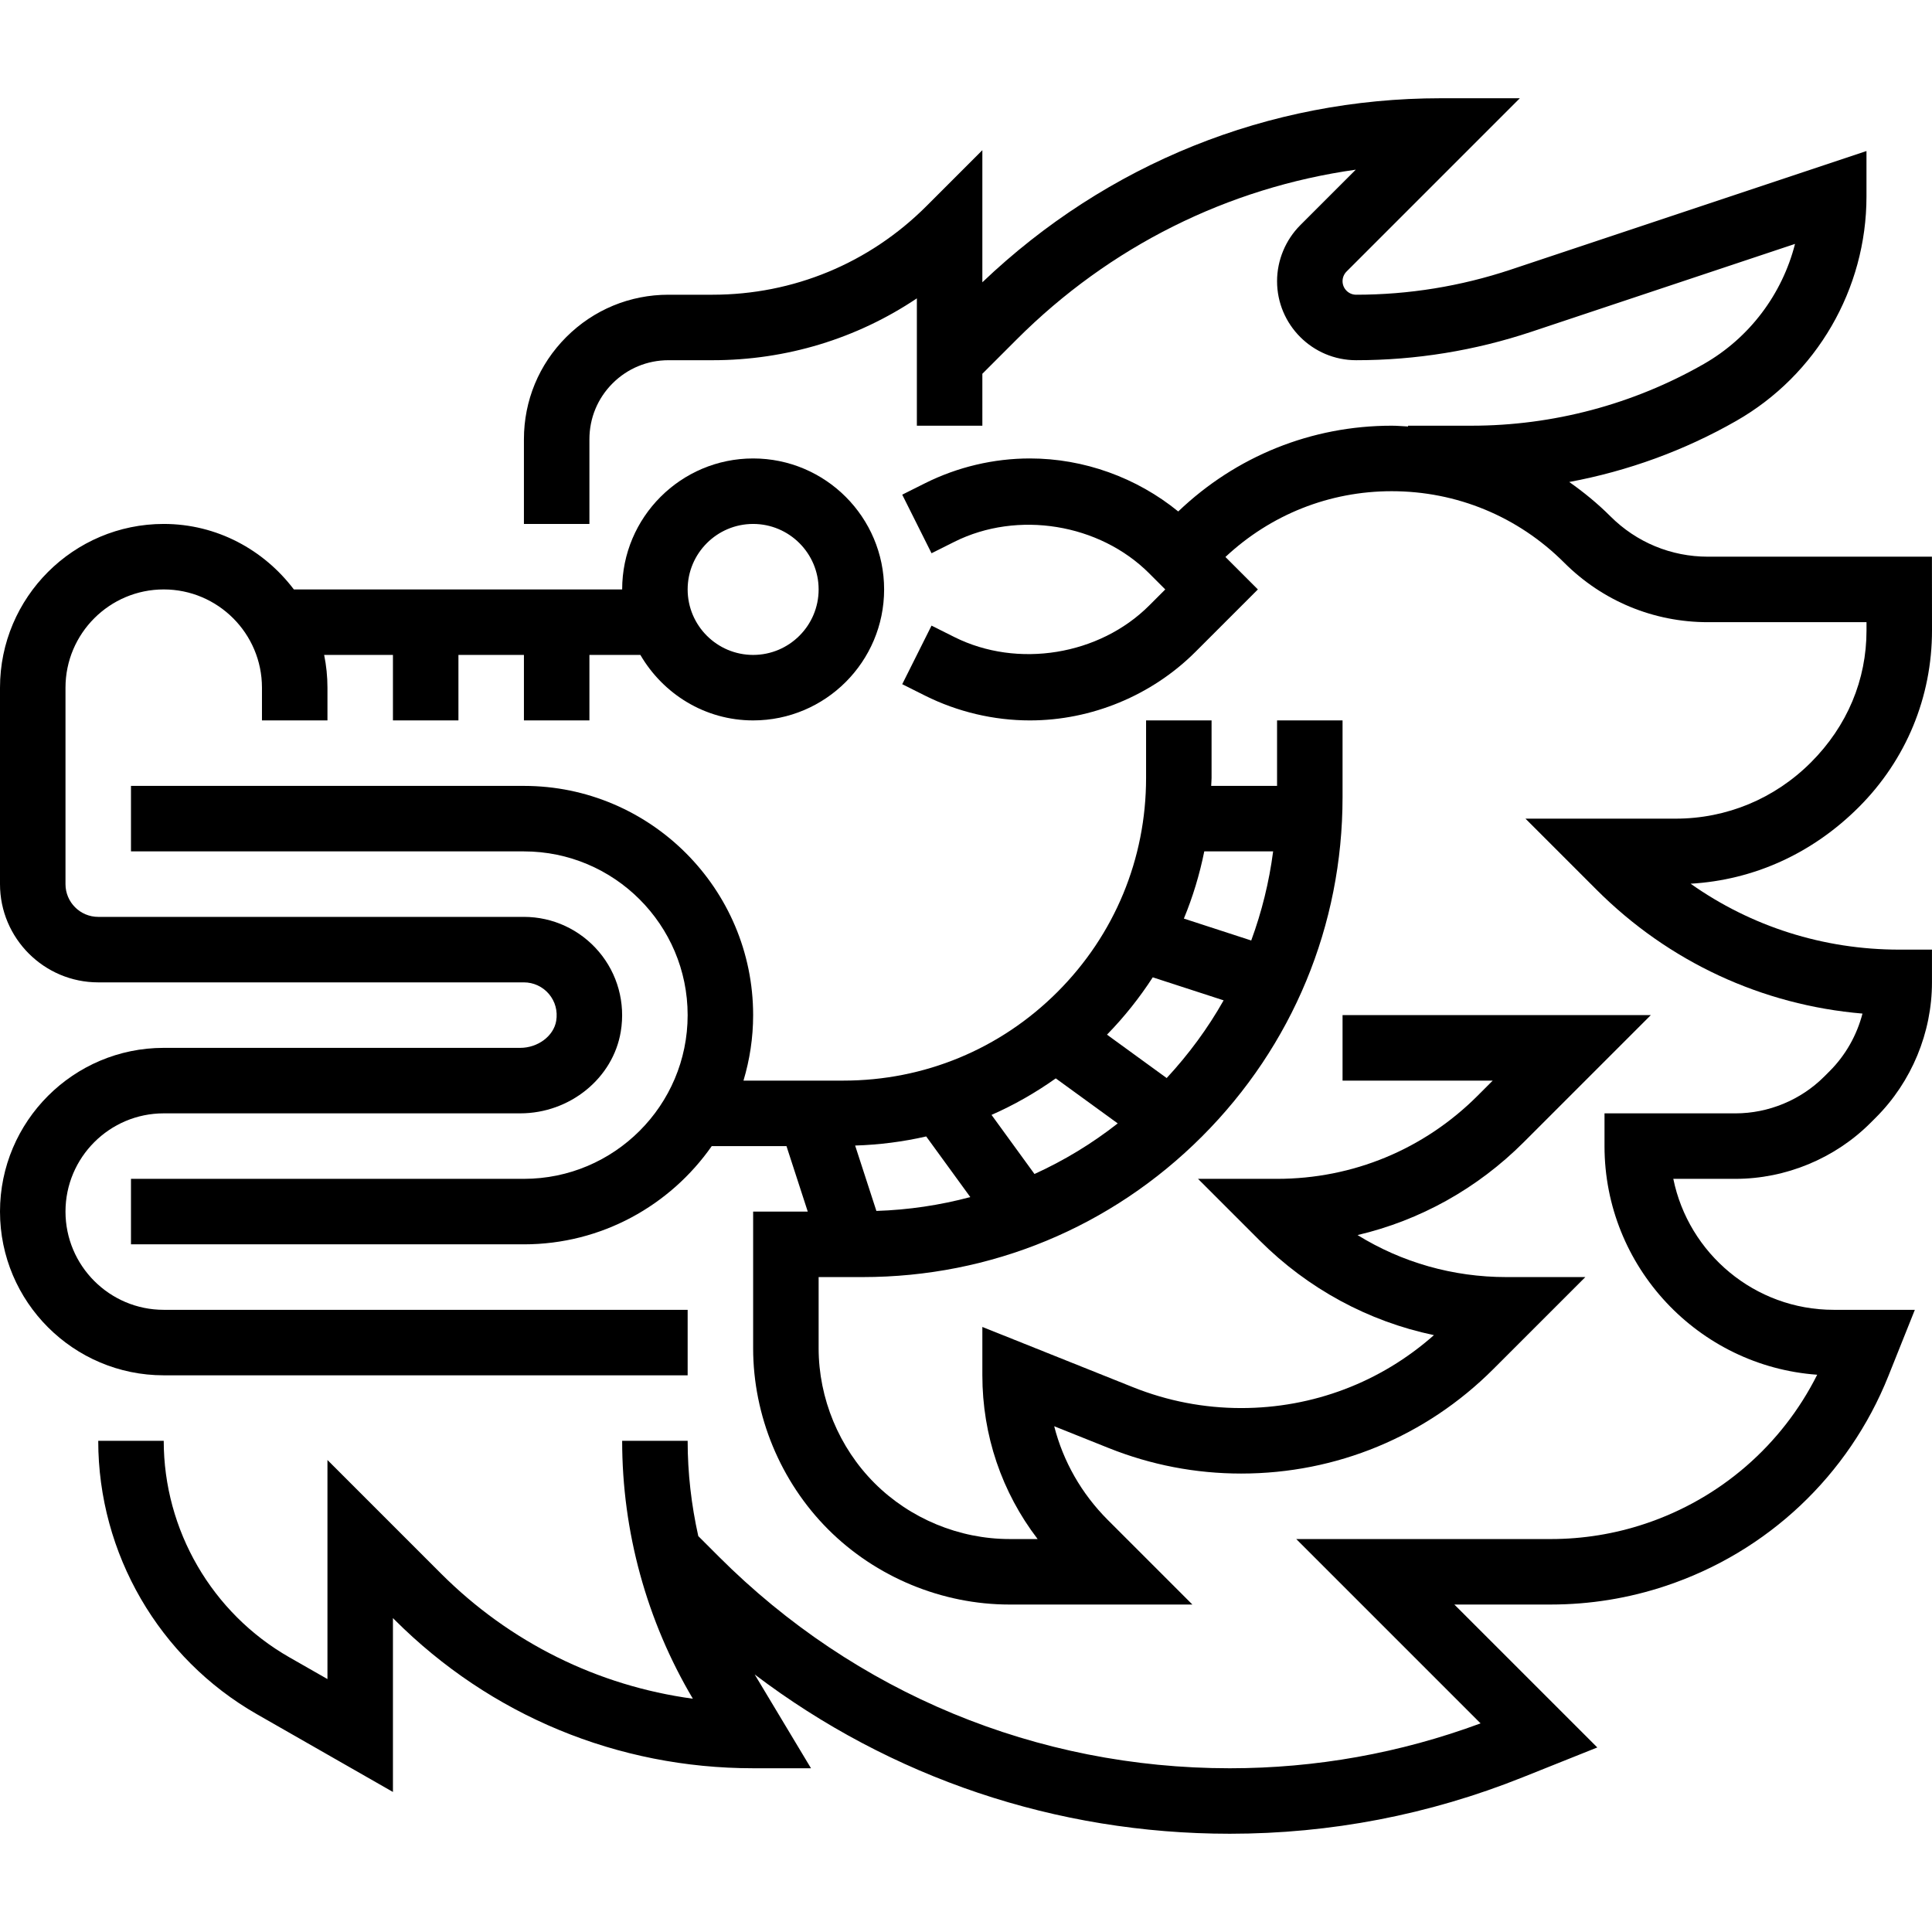 <?xml version="1.0" encoding="iso-8859-1"?>
<!-- Generator: Adobe Illustrator 19.0.0, SVG Export Plug-In . SVG Version: 6.00 Build 0)  -->
<svg version="1.1" id="Capa_1" xmlns="http://www.w3.org/2000/svg" xmlns:xlink="http://www.w3.org/1999/xlink" x="0px" y="0px"
	 viewBox="0 0 472.008 472.008" style="enable-background:new 0 0 472.008 472.008;" xml:space="preserve">
<g>
	<g>
		<g>
			<path d="M168,336.004v-16H40c-13.232,0-24-10.768-24-24s10.768-24,24-24h87.096c12.136,0,22.696-8.592,24.568-19.984
				c1.168-7.024-0.792-14.144-5.36-19.52c-4.576-5.4-11.248-8.496-18.304-8.496H24c-4.416,0-8-3.584-8-8v-48
				c0-13.232,10.768-24,24-24s24,10.768,24,24v8h16v-8c0-2.736-0.28-5.416-0.808-8H96v16h16v-16h16v16h16v-16h12.448
				c5.552,9.52,15.76,16,27.552,16c17.648,0,32-14.352,32-32s-14.352-32-32-32s-32,14.352-32,32H71.792
				c-7.312-9.656-18.784-16-31.792-16c-22.056,0-40,17.944-40,40v48c0,13.232,10.768,24,24,24h104c2.352,0,4.568,1.032,6.104,2.832
				c1.544,1.832,2.176,4.16,1.784,6.568c-0.616,3.704-4.472,6.6-8.792,6.6H40c-22.056,0-40,17.944-40,40c0,22.056,17.944,40,40,40
				H168z M184,128.004c8.824,0,16,7.176,16,16c0,8.824-7.176,16-16,16c-8.824,0-16-7.176-16-16
				C168,135.18,175.176,128.004,184,128.004z"/>
			<path d="M413.032,215.9c15.36-0.888,29.728-7.336,41.112-18.728c11.528-11.528,17.872-26.856,17.864-43.168l-0.016-18h-54.736
				c-8.992,0-17.448-3.504-23.808-9.856c-3.128-3.128-6.52-5.896-10.064-8.392c14.288-2.664,28.112-7.672,40.8-14.928
				C443.816,91.62,456,70.612,456,48.004V36.9l-86.896,28.968c-12.224,4.072-24.936,6.136-37.792,6.136
				c-1.824,0-3.312-1.488-3.312-3.312c0-0.872,0.352-1.728,0.968-2.344l42.344-42.344H352c-42.088,0-81.648,16.016-112,44.96V36.692
				l-13.656,13.656c-13.968,13.968-32.528,21.656-52.28,21.656h-10.752c-9.432,0-18.296,3.672-24.968,10.344S128,97.884,128,107.316
				v20.688h16v-20.688c0-5.16,2.008-10.008,5.656-13.656s8.504-5.656,13.656-5.656h10.752c18.048,0,35.28-5.28,49.936-15.112v31.112
				h16V91.316l8.4-8.4c22.72-22.72,51.576-37.056,82.832-41.464l-13.576,13.576c-3.592,3.6-5.656,8.576-5.656,13.664
				c0,10.648,8.664,19.312,19.312,19.312c14.576,0,28.992-2.336,42.84-6.952l64.392-21.464c-3.12,12.232-11.08,22.936-22.296,29.344
				c-17.248,9.864-36.872,15.072-56.744,15.072H344v0.192c-1.336-0.064-2.656-0.192-4-0.192c-19.6,0-38.024,7.456-52.144,20.952
				c-10.16-8.28-23.072-12.952-36.24-12.952c-8.832,0-17.672,2.088-25.584,6.04l-5.608,2.808l7.16,14.312l5.608-2.808
				c15.424-7.696,35.4-4.448,47.568,7.72l3.928,3.928l-3.928,3.928c-12.168,12.168-32.152,15.424-47.568,7.72l-5.608-2.808
				l-7.16,14.312l5.608,2.808c7.912,3.952,16.76,6.04,25.584,6.04c15.064,0,29.808-6.112,40.456-16.76l15.24-15.24l-7.928-7.928
				c11.072-10.352,25.384-16.072,40.616-16.072c15.92,0,30.88,6.192,42.144,17.456c9.376,9.376,21.848,14.544,35.112,14.544h38.752
				v2.016c0.008,12.024-4.672,23.336-13.584,32.248c-8.864,8.864-20.592,13.736-33.048,13.736c-0.008,0-0.016,0-0.024,0h-36.664
				l17.376,17.376c17.616,17.616,40.416,28.168,64.96,30.248c-1.368,5.264-4.12,10.16-7.992,14.032l-1.376,1.376
				c-5.704,5.704-13.592,8.968-21.656,8.968h-32v8c0,29.52,22.96,53.784,51.96,55.856c-8.608,17.168-23.648,30.272-42.048,36.408
				c-7.424,2.48-15.176,3.736-23.032,3.736h-62.192l45.032,45.032c-19.664,7.28-40.248,10.968-61.264,10.968
				c-47.168,0-91.504-18.368-124.856-51.72l-5-5c-1.696-7.616-2.6-15.408-2.6-23.28h-16c0,22.176,5.976,43.952,17.272,63.008
				c-23.232-3.152-44.696-13.744-61.552-30.6L80,356.692v53.52l-9.304-5.312C51.768,394.084,40,373.812,40,352.004H24
				c0,27.536,14.848,53.128,38.76,66.792l33.24,19v-42.48l0.408,0.408c23.4,23.4,54.496,36.28,87.592,36.28h14.136l-13.76-22.92
				c33.256,25.232,73.608,38.92,116.08,38.92c24.6,0,48.664-4.632,71.512-13.776l18.272-7.304l-34.928-34.92h23.568
				c9.568,0,19.024-1.528,28.096-4.56c24.832-8.272,44.656-26.96,54.376-51.272l6.464-16.168H448c-19.32,0-35.48-13.768-39.192-32
				H424c12.272,0,24.288-4.976,32.968-13.656l1.376-1.376c8.68-8.68,13.656-20.696,13.656-32.968v-8h-8
				C445.496,232.004,427.84,226.364,413.032,215.9z"/>
			<path d="M296,176.004h-16v14.064c0,19.752-7.688,38.312-21.656,52.28c-13.968,13.968-32.528,21.656-52.28,21.656H181.64
				c1.52-5.072,2.36-10.44,2.36-16c0-30.872-25.128-56-56-56H32v16h96c22.056,0,40,17.944,40,40c0,22.056-17.944,40-40,40H32v16h96
				c18.976,0,35.752-9.512,45.888-24h18.256l5.2,16H184v33.376c0,16.488,6.688,32.624,18.344,44.28s27.8,18.344,44.28,18.344h44.688
				l-20.688-20.688c-6.424-6.432-10.88-14.296-13.072-22.872l13.336,5.336c10.336,4.128,21.224,6.224,32.344,6.224
				c23.264,0,45.144-9.064,61.592-25.512l22.488-22.488H368c-13.032,0-25.52-3.576-36.336-10.264
				c15.256-3.584,29.256-11.344,40.616-22.704l31.032-31.032H328v16h36.688l-3.72,3.72c-13.08,13.08-30.472,20.28-48.968,20.28
				h-19.312l15.032,15.032c11.848,11.848,26.576,19.784,42.6,23.152c-13,11.52-29.56,17.816-47.088,17.816
				c-9.08,0-17.96-1.712-26.408-5.088L240,324.188v11.816c0,14.648,4.744,28.56,13.504,40h-6.872
				c-12.272,0-24.288-4.976-32.968-13.656S200,341.652,200,329.38v-17.376h10.744c31.32,0,60.768-12.192,82.912-34.344
				C315.8,255.508,328,226.068,328,194.748v-18.744h-16v16h-16.096c0.016-0.648,0.096-1.288,0.096-1.936V176.004z M214.112,295.844
				l-5.192-15.976c5.912-0.184,11.712-0.928,17.36-2.224l10.776,14.816C229.632,294.444,221.96,295.588,214.112,295.844z
				 M252.736,286.82l-10.496-14.44c5.504-2.416,10.744-5.408,15.696-8.92l15.136,11C266.76,279.42,259.936,283.54,252.736,286.82z
				 M285.032,263.38l-14.584-10.6c4.232-4.336,7.96-9.032,11.184-14.008l17.312,5.624C295.112,251.188,290.44,257.54,285.032,263.38
				z M311.04,208.004c-0.976,7.488-2.776,14.768-5.352,21.768l-16.456-5.352c2.184-5.28,3.848-10.776,4.984-16.416H311.04z"/>
		</g>
	</g>
</g>
<g>
</g>
<g>
</g>
<g>
</g>
<g>
</g>
<g>
</g>
<g>
</g>
<g>
</g>
<g>
</g>
<g>
</g>
<g>
</g>
<g>
</g>
<g>
</g>
<g>
</g>
<g>
</g>
<g>
</g>
</svg>
